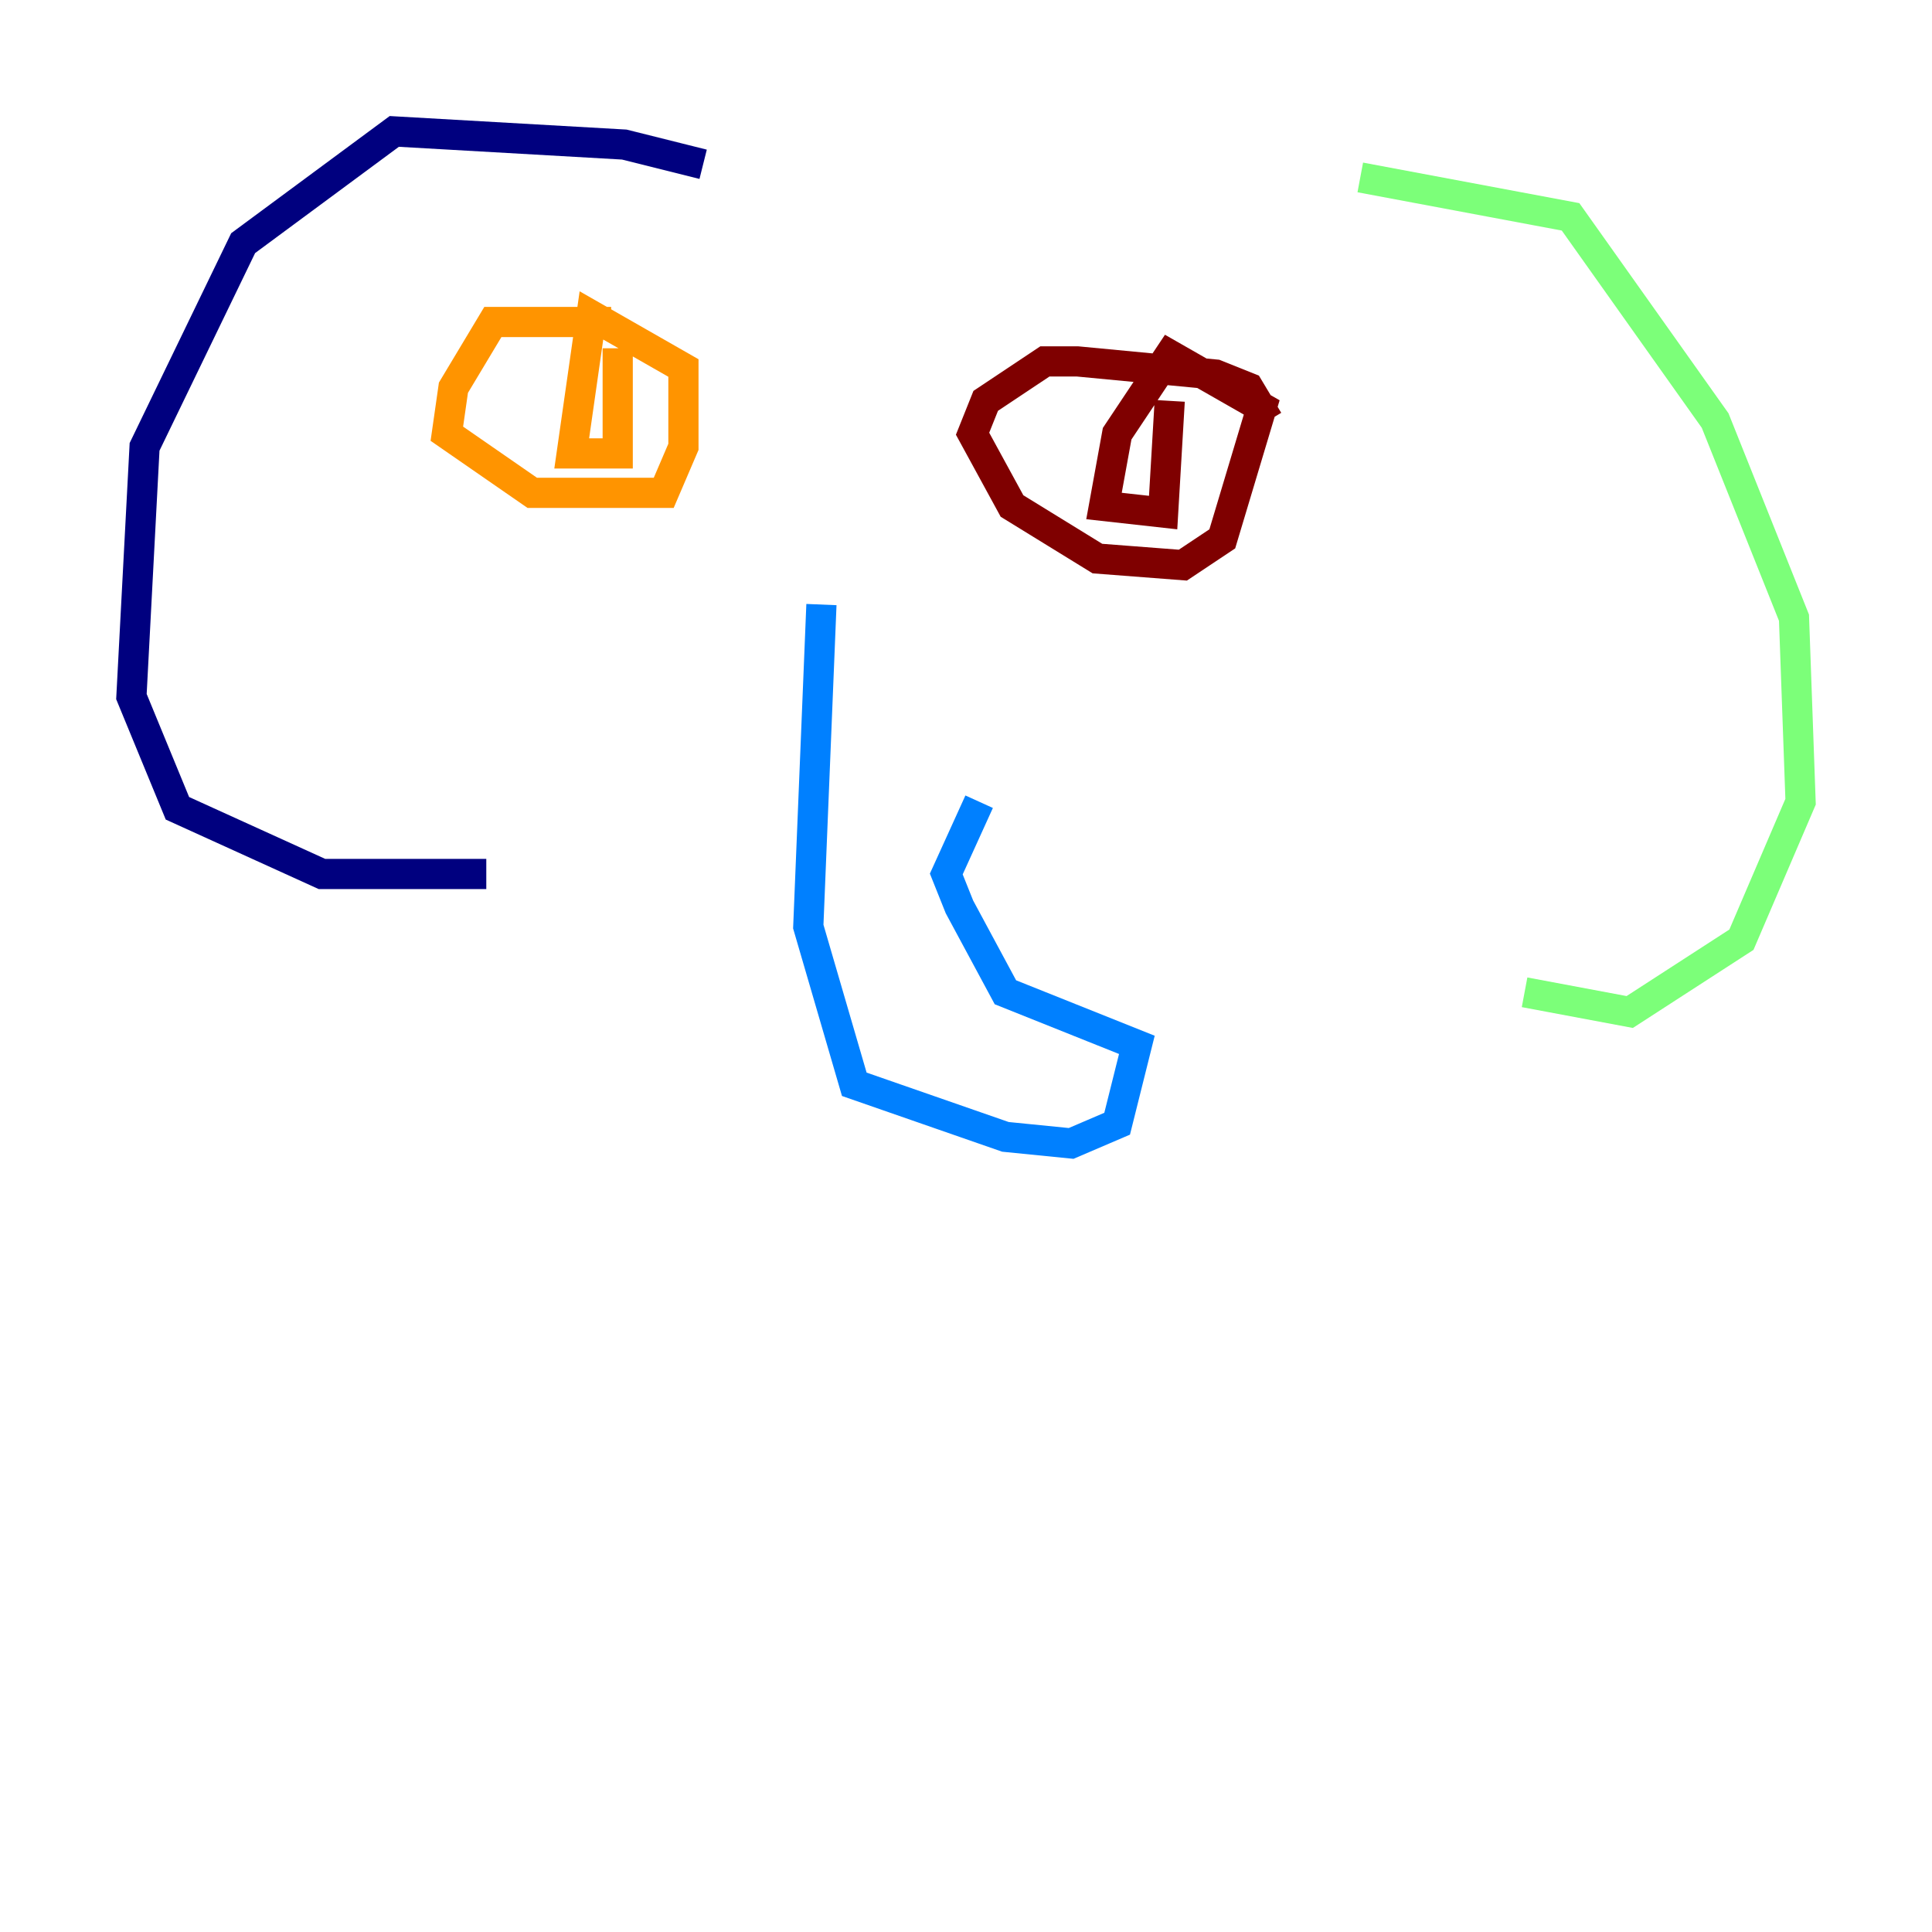 <?xml version="1.0" encoding="utf-8" ?>
<svg baseProfile="tiny" height="128" version="1.2" viewBox="0,0,128,128" width="128" xmlns="http://www.w3.org/2000/svg" xmlns:ev="http://www.w3.org/2001/xml-events" xmlns:xlink="http://www.w3.org/1999/xlink"><defs /><polyline fill="none" points="46.585,10.884 41.361,9.578 26.122,8.707 16.109,16.109 9.578,29.605 8.707,46.15 11.755,53.551 21.333,57.905 32.218,57.905" stroke="#00007f" stroke-width="2" /><polyline fill="none" points="54.422,40.054 53.551,61.388 56.599,71.837 66.612,75.32 70.966,75.755 74.014,74.449 75.32,69.225 66.612,65.742 63.565,60.082 62.694,57.905 64.871,53.116" stroke="#0080ff" stroke-width="2" /><polyline fill="none" points="90.122,11.755 104.054,14.367 113.633,27.864 118.857,40.925 119.293,53.116 115.374,62.258 107.973,67.048 101.007,65.742" stroke="#7cff79" stroke-width="2" /><polyline fill="none" points="40.49,21.333 32.653,21.333 30.041,25.687 29.605,28.735 35.265,32.653 43.973,32.653 45.279,29.605 45.279,24.381 39.184,20.898 37.878,30.041 40.925,30.041 40.925,23.075" stroke="#ff9400" stroke-width="2" /><polyline fill="none" points="84.027,27.864 82.721,25.687 80.544,24.816 71.401,23.946 69.225,23.946 65.306,26.558 64.435,28.735 67.048,33.524 72.707,37.007 78.367,37.442 80.98,35.701 83.592,26.993 77.497,23.51 74.014,28.735 73.143,33.524 77.061,33.959 77.497,26.558" stroke="#7f0000" stroke-width="2" /></svg>